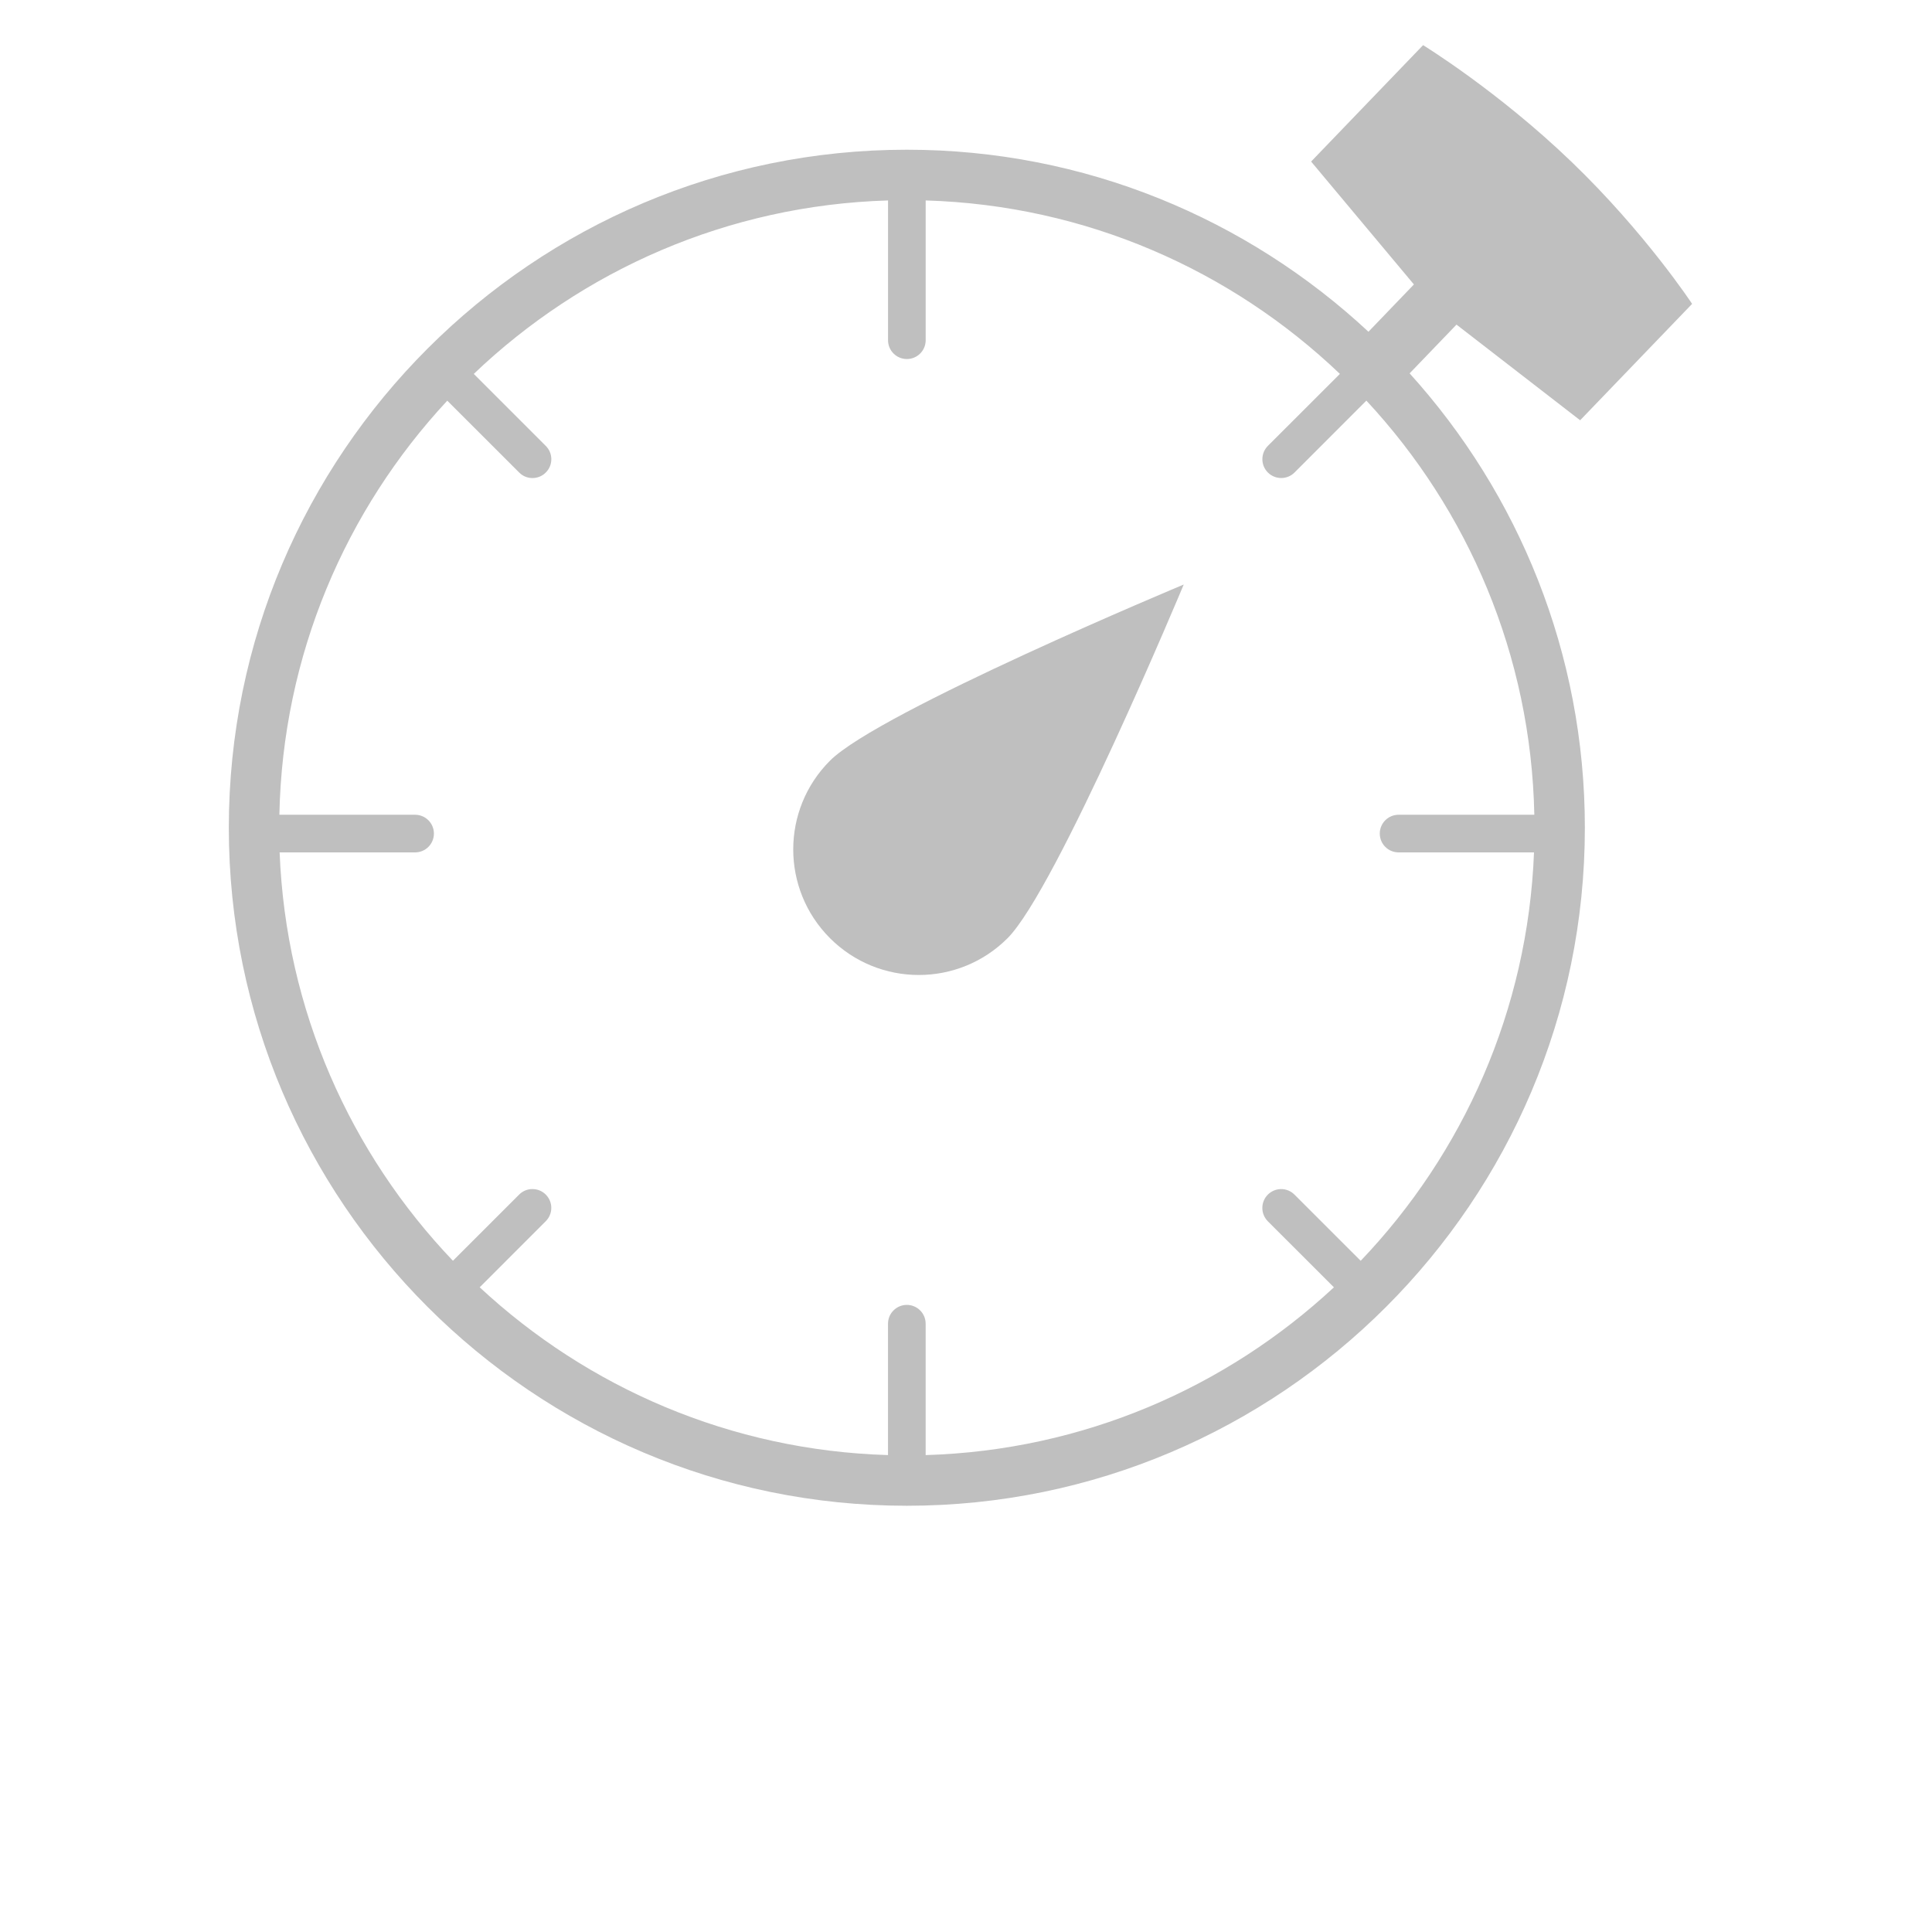 <?xml version="1.0" encoding="utf-8"?>
<!-- Generator: Adobe Illustrator 14.0.0, SVG Export Plug-In . SVG Version: 6.00 Build 43363)  -->
<!DOCTYPE svg PUBLIC "-//W3C//DTD SVG 1.1//EN" "http://www.w3.org/Graphics/SVG/1.1/DTD/svg11.dtd">
<svg version="1.1" id="Layer_1" xmlns="http://www.w3.org/2000/svg" xmlns:xlink="http://www.w3.org/1999/xlink" x="0px" y="0px"
	 width="600px" height="600px" viewBox="0 0 600 600" enable-background="new 0 0 600 600" xml:space="preserve">
<g>
	<path fill="#BFBFBF" d="M257.771,291.371c15.232,15.227,39.915,15.227,55.131,0c15.237-15.227,54.715-109.84,54.715-109.84
		s-94.614,39.461-109.846,54.693C242.539,251.451,242.539,276.139,257.771,291.371z"/>
	<path fill="#BFBFBF" d="M452.331,100.811l38.395,29.707l34.773-36.149c0,0-14.523-22.069-37.419-44.085
		c-22.896-22.027-46.128-36.261-46.128-36.261l-34.773,36.149l31.925,38.165l-14.117,14.688
		c-37.632-35.04-88.026-56.528-143.36-56.528c-116.096,0-210.565,94.453-210.565,210.565s94.469,210.565,210.565,210.565
		c116.101,0,210.566-94.453,210.566-210.565c0-54.235-20.619-103.739-54.422-141.109L452.331,100.811z M422.576,391.552
		l-20.561-20.549c-2.277-2.294-5.983-2.294-8.277,0c-2.277,2.288-2.277,5.983,0,8.277l20.523,20.507
		c-33.488,31.146-77.899,50.655-126.79,52.106v-40.8c0-3.228-2.619-5.846-5.846-5.846c-3.227,0-5.845,2.613-5.845,5.846v40.794
		c-48.901-1.445-93.317-20.96-126.805-52.106l20.517-20.522c2.293-2.288,2.293-5.984,0-8.277c-2.288-2.277-5.989-2.277-8.261,0
		l-20.565,20.56c-31.781-33.279-51.904-77.732-53.824-126.821h42.053c3.243,0,5.861-2.614,5.861-5.846s-2.619-5.845-5.861-5.845
		H86.763c1.008-49.605,20.603-94.699,52.144-128.597l22.331,22.314c1.136,1.152,2.629,1.717,4.123,1.717
		c1.494,0,3.003-0.565,4.139-1.717c2.293-2.277,2.293-5.989,0-8.261l-22.368-22.368c33.701-32.165,78.853-52.389,128.656-53.867
		v43.403c0,3.227,2.619,5.845,5.845,5.845c3.227,0,5.846-2.613,5.846-5.845V62.25c49.803,1.478,94.954,21.702,128.64,53.867
		l-22.368,22.352c-2.277,2.293-2.277,5.989,0,8.277c1.152,1.136,2.646,1.707,4.139,1.707c1.504,0,3.003-0.57,4.134-1.707
		l22.314-22.331c31.541,33.904,51.152,79.008,52.16,128.613h-42.134c-3.242,0-5.861,2.613-5.861,5.845s2.613,5.846,5.861,5.846
		H476.4C474.485,313.809,454.347,358.277,422.576,391.552z"/>
</g>
</svg>
